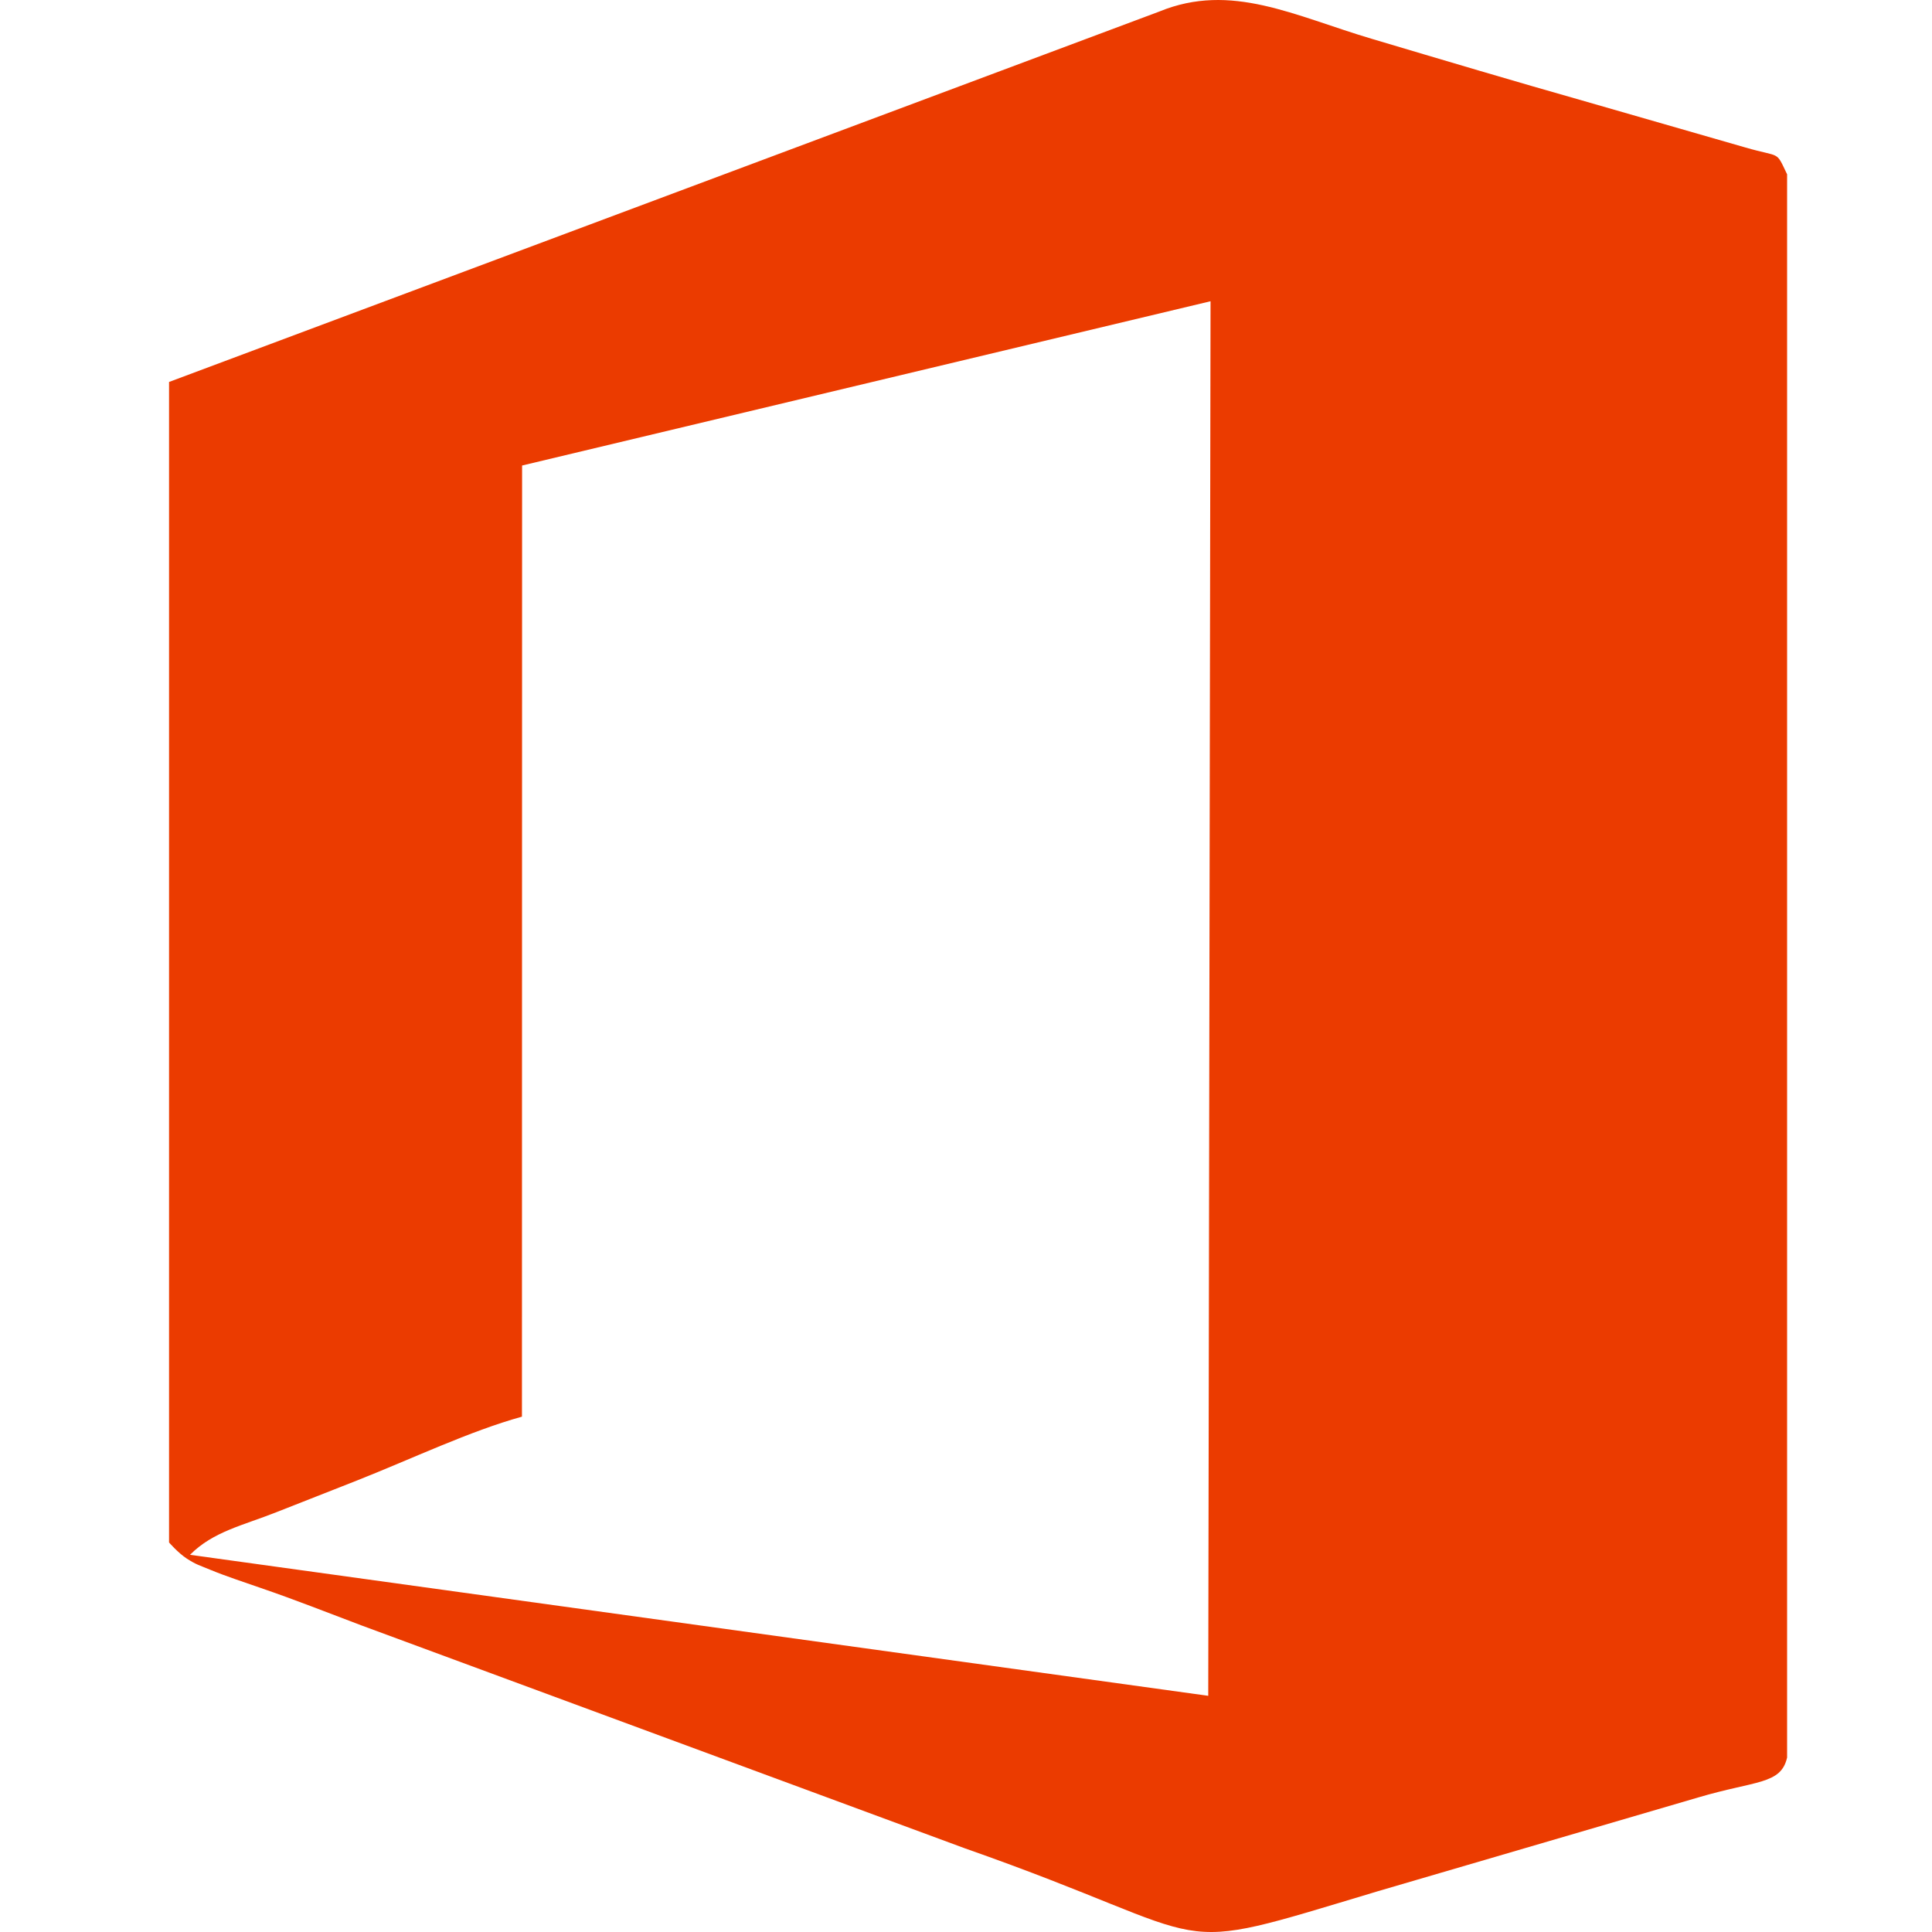 <svg viewBox="0 0 80 80" preserveAspectRatio="XMidYMid meet" xmlns="http://www.w3.org/2000/svg">
<path fill-rule="evenodd" clip-rule="evenodd" d="M50.126 12.474L50.031 70.22L7.868 64.381C8.832 63.412 10.057 63.168 11.449 62.615C12.65 62.139 13.59 61.777 14.774 61.307C17.075 60.397 19.46 59.256 21.613 58.661L21.619 19.276L50.126 12.474ZM7 63.87C7 63.87 7.369 64.298 7.732 64.536C8.136 64.797 8.249 64.809 8.701 64.999C9.379 65.279 10.087 65.505 10.812 65.76C12.27 66.26 13.501 66.753 14.97 67.306L39.95 76.534C51.036 80.423 47.842 81.077 57.073 78.306L70.318 74.429C72.703 73.722 73.744 73.9 74 72.776V7.218C73.518 6.213 73.762 6.54 72.269 6.106L65.62 4.192C62.706 3.365 59.791 2.497 56.794 1.605C53.588 0.654 50.983 -0.743 48.009 0.476L7 15.816V63.87Z" fill="#EB3B00"/>
</svg>
